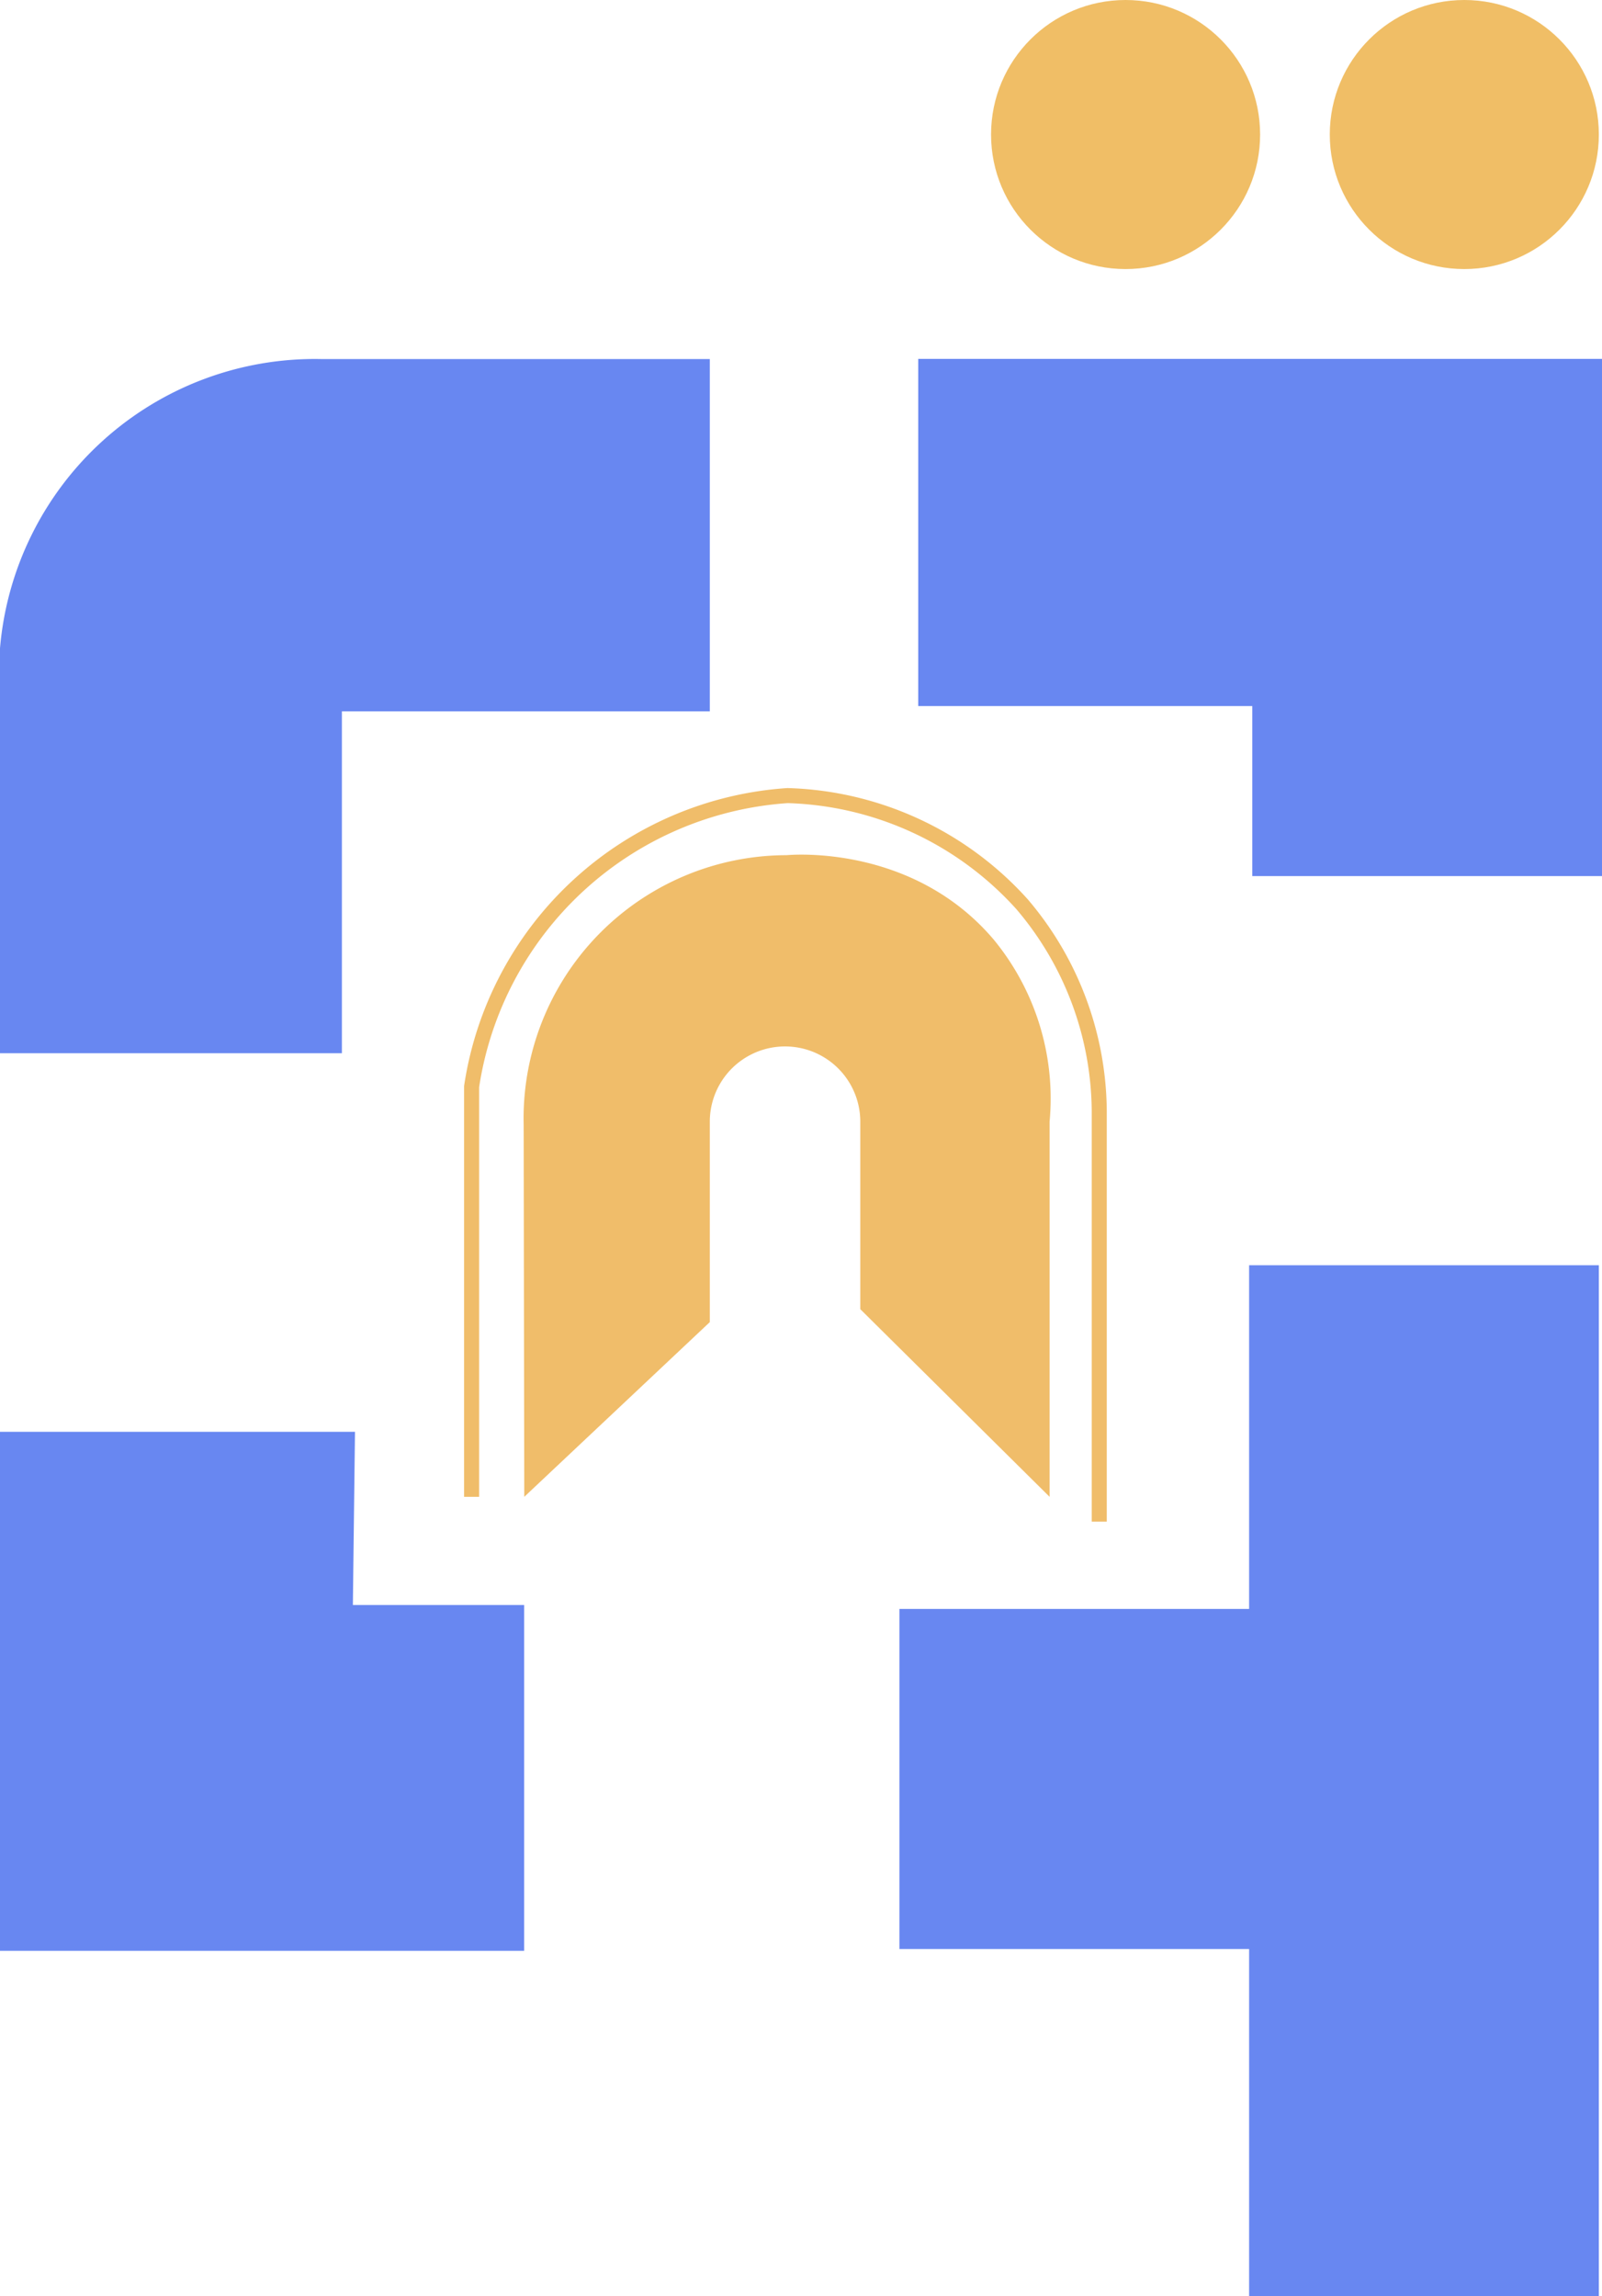 <svg id="Layer_1" data-name="Layer 1" xmlns="http://www.w3.org/2000/svg" viewBox="0 0 106.46 152.59"><defs><style>.cls-1{fill:#6887f1;}.cls-2{fill:#f0bd6a;}.cls-3{fill:none;stroke:#f0bd6a;stroke-miterlimit:10;}.cls-4{fill:#f0be66;}</style></defs><title>bab vector</title><path class="cls-1" d="M367.83,244.13h22.72V221.41H415V198H389.15a21,21,0,0,0-21.32,19.22Z" transform="translate(-367.83 -174.14)"/><polygon class="cls-1" points="83.01 152.59 106.25 152.59 106.25 84.08 83.01 84.08 83.01 106.92 59.77 106.92 59.77 129.52 83.01 129.52 83.01 152.59"/><path class="cls-2" d="M402.67,273.61,415,262V248.68a5,5,0,0,1,10,0v12.46l12.58,12.47V248.68a16.62,16.62,0,0,0-3.73-12.12c-5.22-6.13-12.94-5.66-13.75-5.59a17.5,17.5,0,0,0-17.47,17.94Z" transform="translate(-367.83 -174.14)"/><path class="cls-3" d="M399.17,273.61V246.35a22.78,22.78,0,0,1,21-19.34,21.8,21.8,0,0,1,15.58,7.22A21.4,21.4,0,0,1,440.88,248v27.26" transform="translate(-367.83 -174.14)"/><circle class="cls-4" cx="74.8" cy="8.94" r="8.94"/><circle class="cls-4" cx="97.31" cy="8.94" r="8.94"/><polygon class="cls-1" points="61.02 23.85 61.02 46.92 83.22 46.92 83.22 58.22 106.46 58.22 106.46 23.85 61.02 23.85"/><polygon class="cls-1" points="23.45 106.66 34.83 106.66 34.83 129.64 0 129.64 0 95.15 23.59 95.15 23.45 106.66"/></svg>